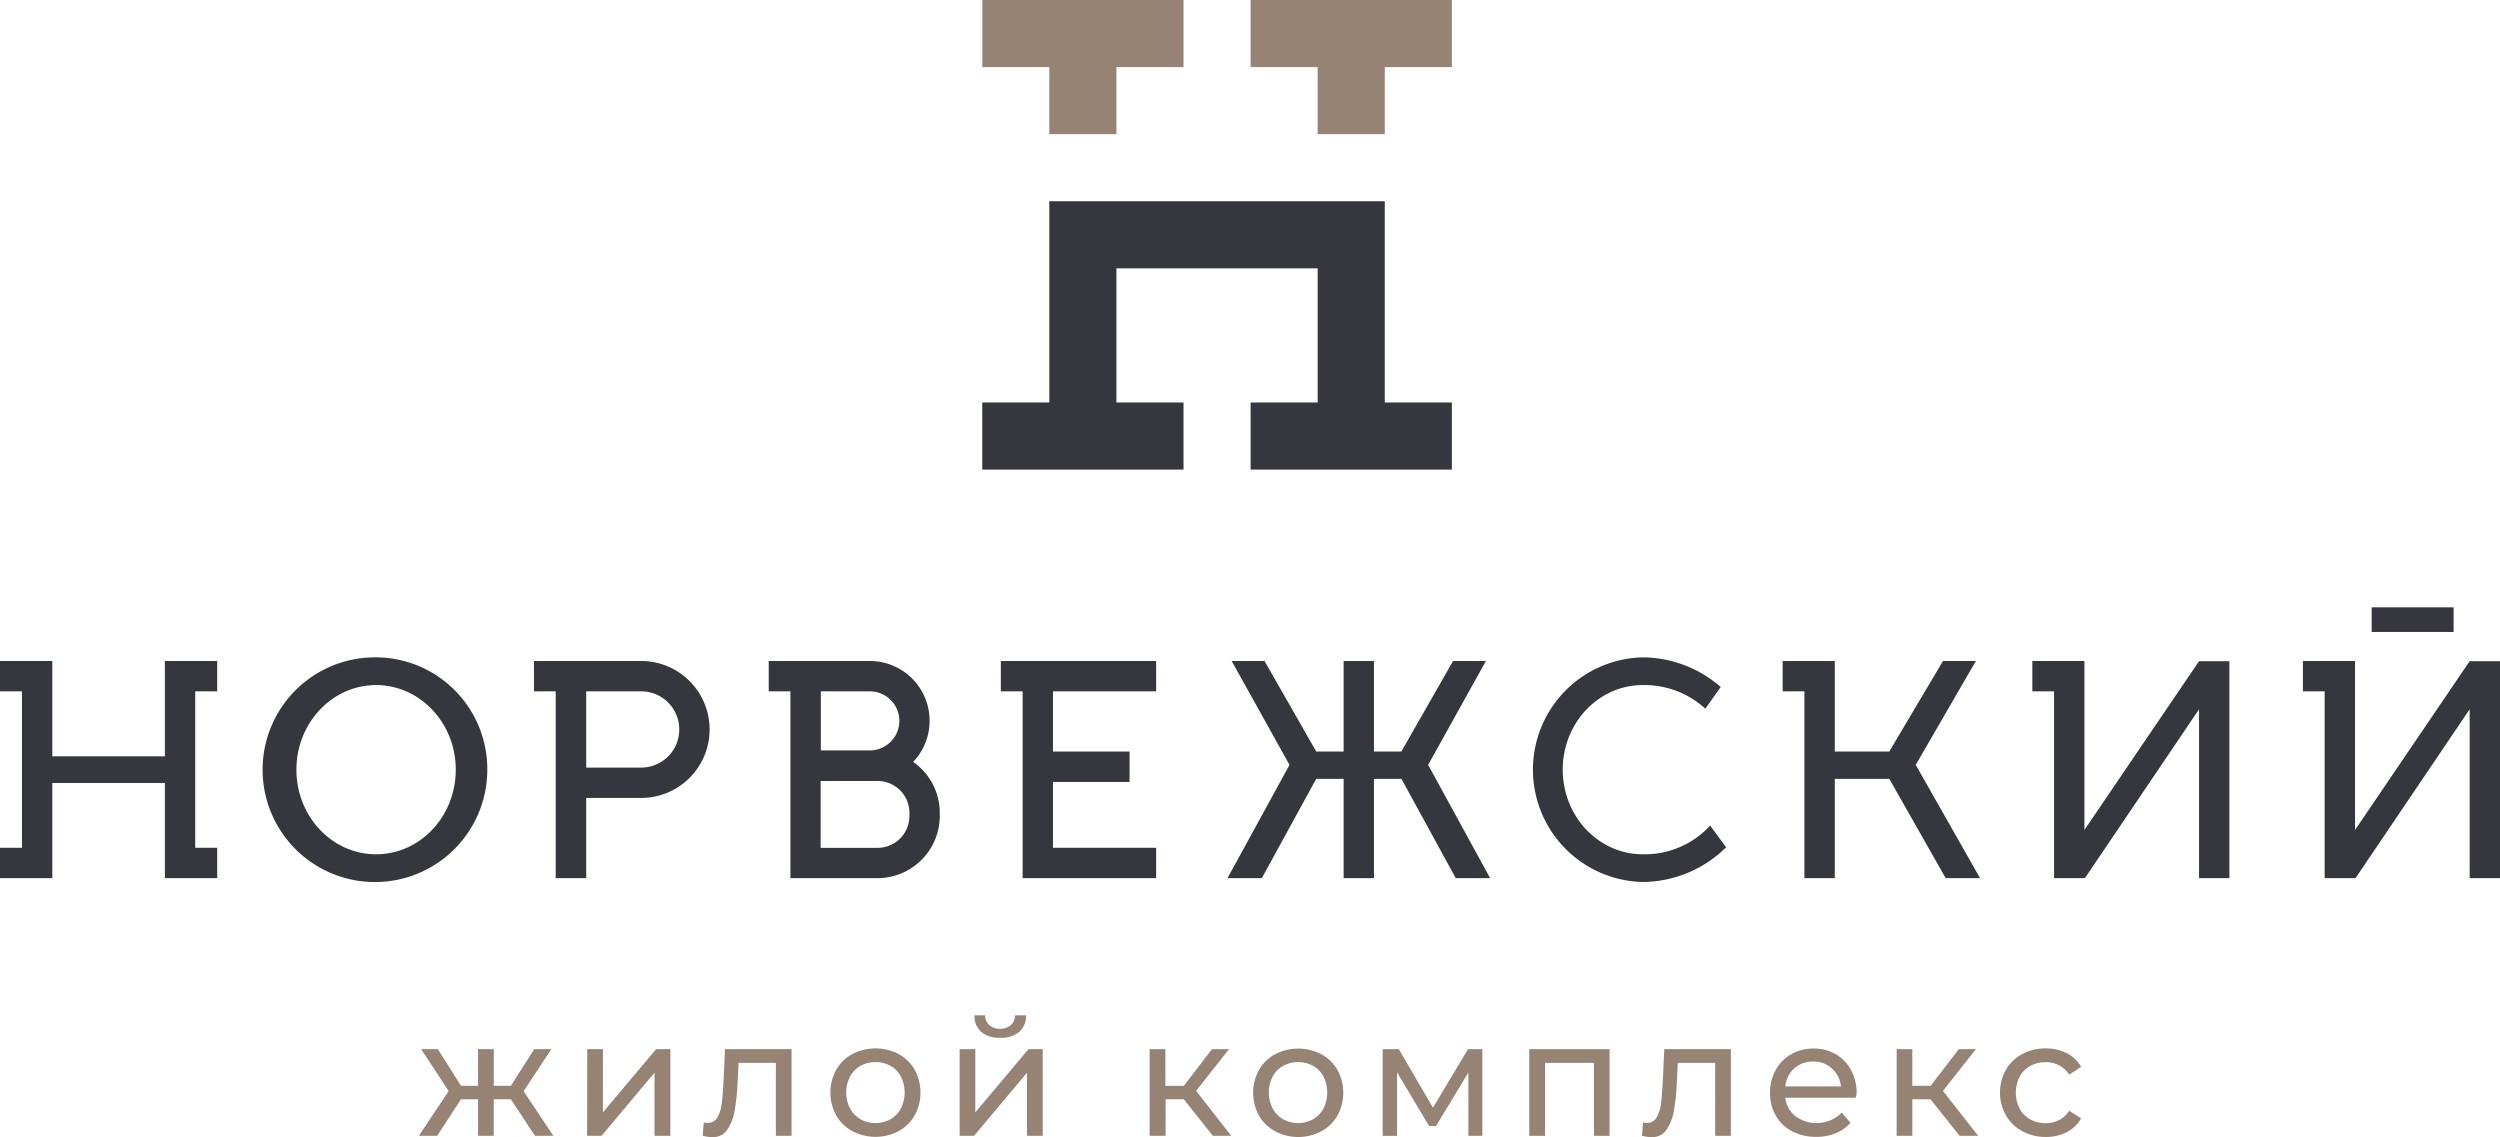 <svg xmlns="http://www.w3.org/2000/svg" viewBox="0 0 439.26 199.8"><defs><style>.cls-1{fill:#968374;}.cls-2{fill:#35363e;}</style></defs><title>Ресурс 10</title><g id="Слой_2" data-name="Слой 2"><g id="Слой_1-2" data-name="Слой 1"><polygon class="cls-1" points="184.37 0 172.59 0 172.59 11.79 184.37 11.79 184.37 23.57 196.16 23.57 196.16 11.79 207.95 11.79 207.95 0 196.16 0 184.37 0"/><polygon class="cls-1" points="243.31 0 231.52 0 219.74 0 219.74 11.79 231.52 11.79 231.52 23.57 243.31 23.57 243.31 11.79 255.1 11.79 255.1 0 243.31 0"/><polygon class="cls-2" points="243.31 70.72 243.31 58.94 243.31 47.15 243.31 35.36 231.52 35.36 219.74 35.36 207.95 35.36 196.16 35.36 184.37 35.36 184.37 47.15 184.37 58.94 184.37 70.72 172.59 70.72 172.59 82.51 184.37 82.51 196.16 82.51 207.95 82.51 207.95 70.72 196.16 70.72 196.16 58.94 196.16 47.15 207.95 47.15 219.74 47.15 231.52 47.15 231.52 58.94 231.52 70.72 219.74 70.72 219.74 82.51 231.52 82.51 243.31 82.51 255.1 82.51 255.1 70.72 243.31 70.72"/><polygon class="cls-2" points="28.97 132.89 9.19 132.89 9.19 116.14 0 116.14 0 121.47 3.86 121.47 3.86 148.96 0 148.96 0 154.29 9.19 154.29 9.19 137.57 28.97 137.57 28.97 154.29 38.16 154.29 38.16 148.96 34.3 148.96 34.3 121.47 38.16 121.47 38.16 116.14 28.97 116.14 28.97 132.89"/><polygon class="cls-2" points="366.24 145.83 366.24 116.14 357.09 116.14 357.09 121.47 360.91 121.47 360.91 154.29 366.24 154.29 366.24 154.27 366.34 154.27 386.38 124.62 386.38 154.29 391.71 154.29 391.71 116.17 386.38 116.17 366.24 145.83"/><rect class="cls-2" x="416.71" y="106.71" width="14.4" height="4.33"/><polygon class="cls-2" points="433.93 116.17 413.79 145.83 413.79 116.14 404.63 116.14 404.63 121.47 408.45 121.47 408.45 154.29 413.79 154.29 413.79 154.27 413.89 154.27 433.93 124.62 433.93 154.29 439.26 154.29 439.26 116.17 433.93 116.17"/><polygon class="cls-2" points="175.85 121.47 179.68 121.47 179.68 154.29 203.14 154.29 203.14 148.96 185.01 148.96 185.01 137.39 198.47 137.39 198.47 132.05 185.01 132.05 185.01 121.47 203.14 121.47 203.14 116.14 175.85 116.14 175.85 121.47"/><polygon class="cls-2" points="261.08 116.14 255.31 116.14 246.22 132.05 241.41 132.05 241.41 116.14 236.08 116.14 236.08 132.05 231.27 132.05 222.18 116.14 216.41 116.14 226.57 134.39 215.68 154.29 221.71 154.29 231.26 136.85 236.08 136.85 236.08 154.29 241.41 154.29 241.41 136.85 246.24 136.85 255.78 154.29 261.82 154.29 250.93 134.39 261.08 116.14"/><polygon class="cls-2" points="347.17 116.14 341.39 116.14 331.95 132.05 322.38 132.05 322.38 116.14 313.22 116.14 313.22 121.47 317.04 121.47 317.04 154.29 322.38 154.29 322.38 136.85 331.96 136.85 341.86 154.29 347.9 154.29 336.6 134.39 347.17 116.14"/><path class="cls-2" d="M66.08,115.5a19.74,19.74,0,1,0,19.54,19.73A19.63,19.63,0,0,0,66.08,115.5Zm0,34.6c-7.75,0-14-6.66-14-14.87s6.3-14.86,14-14.86,14,6.65,14,14.86S73.84,150.1,66.08,150.1Z"/><path class="cls-2" d="M112.62,116.14H93.82v5.33h3.82v32.82H103V140.2h9.65a12,12,0,1,0,0-24.06Zm0,18.73H103v-13.4h9.65a6.7,6.7,0,0,1,0,13.4Z"/><path class="cls-2" d="M160.45,133.87a10.5,10.5,0,0,0-7.62-17.73H135.07v5.33h3.81v32.82h15.31a10.94,10.94,0,0,0,10.93-10.92v-.55A10.92,10.92,0,0,0,160.45,133.87Zm-16.23-12.4h8.61a5.19,5.19,0,0,1,0,10.38h-8.61V121.47Zm15.57,21.9a5.6,5.6,0,0,1-5.6,5.6h-10V137.22h10a5.6,5.6,0,0,1,5.6,5.6Z"/><path class="cls-2" d="M288.63,150.1c-7.76,0-14.05-6.66-14.05-14.87s6.29-14.86,14.05-14.86a15.79,15.79,0,0,1,11,4.15l2.71-3.81a21.06,21.06,0,0,0-13.7-5.21,19.74,19.74,0,0,0,0,39.47,21.07,21.07,0,0,0,14.65-6.1l-2.81-3.81A15.61,15.61,0,0,1,288.63,150.1Z"/><path class="cls-1" d="M89.75,193.14h-3v6.43H84v-6.43h-3l-4.19,6.43H73.6l5.23-7.87L74,184.34h2.93L81,190.78h3v-6.44h2.76v6.44h3l4.11-6.44h3L92,191.73l5.23,7.84H94Z"/><path class="cls-1" d="M103.18,184.34h2.76v11.1l9.34-11.1h2.5v15.23H115V188.48l-9.31,11.09h-2.53Z"/><path class="cls-1" d="M139.08,184.34v15.23h-2.76V186.75h-6.55l-.17,3.4a36.45,36.45,0,0,1-.55,5.13,8.16,8.16,0,0,1-1.32,3.29,3,3,0,0,1-2.56,1.23,6.65,6.65,0,0,1-1.7-.25l.18-2.33a2.93,2.93,0,0,0,.69.08,1.86,1.86,0,0,0,1.72-1,6.52,6.52,0,0,0,.75-2.39c.11-.92.22-2.23.32-3.94l.25-5.63Z"/><path class="cls-1" d="M149.75,198.74a7.25,7.25,0,0,1-2.83-2.77,8.39,8.39,0,0,1,0-8,7.16,7.16,0,0,1,2.83-2.76,8.8,8.8,0,0,1,8.15,0,7.26,7.26,0,0,1,2.82,2.76,8.39,8.39,0,0,1,0,8,7.36,7.36,0,0,1-2.82,2.77,8.73,8.73,0,0,1-8.15,0Zm6.71-2.08a4.78,4.78,0,0,0,1.83-1.9,6.29,6.29,0,0,0,0-5.61,4.67,4.67,0,0,0-1.83-1.88,5.57,5.57,0,0,0-5.26,0,4.76,4.76,0,0,0-1.84,1.88,6.13,6.13,0,0,0,0,5.61,4.87,4.87,0,0,0,1.84,1.9,5.5,5.5,0,0,0,5.26,0Z"/><path class="cls-1" d="M168.61,184.34h2.76v11.1l9.34-11.1h2.5v15.23h-2.76V188.48l-9.31,11.09h-2.53Zm3.82-3a3.75,3.75,0,0,1-1.21-2.94h1.87a2.3,2.3,0,0,0,.73,1.71,2.69,2.69,0,0,0,1.89.65,2.73,2.73,0,0,0,1.89-.65,2.28,2.28,0,0,0,.75-1.71h1.93a3.7,3.7,0,0,1-1.24,2.94,4.91,4.91,0,0,1-3.31,1A4.83,4.83,0,0,1,172.43,181.33Z"/><path class="cls-1" d="M208,193.14H204.8v6.43H202V184.34h2.76v6.44H208l4.94-6.44h3l-5.78,7.33,6.18,7.9h-3.24Z"/><path class="cls-1" d="M224,198.74A7.25,7.25,0,0,1,221.2,196a8.39,8.39,0,0,1,0-8,7.16,7.16,0,0,1,2.83-2.76,8.8,8.8,0,0,1,8.15,0A7.26,7.26,0,0,1,235,188a8.39,8.39,0,0,1,0,8,7.36,7.36,0,0,1-2.82,2.77,8.73,8.73,0,0,1-8.15,0Zm6.71-2.08a4.78,4.78,0,0,0,1.83-1.9,6.29,6.29,0,0,0,0-5.61,4.67,4.67,0,0,0-1.83-1.88,5.57,5.57,0,0,0-5.26,0,4.76,4.76,0,0,0-1.84,1.88,6.21,6.21,0,0,0,0,5.61,4.87,4.87,0,0,0,1.84,1.9,5.5,5.5,0,0,0,5.26,0Z"/><path class="cls-1" d="M260.45,184.34v15.23H258V188.45l-5.69,9.4h-1.21l-5.63-9.43v11.15h-2.53V184.34h2.84l6,10.29,6.15-10.29Z"/><path class="cls-1" d="M282.81,184.34v15.23h-2.75V186.75h-8.6v12.82H268.7V184.34Z"/><path class="cls-1" d="M304.12,184.34v15.23h-2.76V186.75H294.8l-.17,3.4a36.45,36.45,0,0,1-.55,5.13,8.16,8.16,0,0,1-1.32,3.29,3,3,0,0,1-2.56,1.23,6.52,6.52,0,0,1-1.69-.25l.17-2.33a2.93,2.93,0,0,0,.69.08,1.85,1.85,0,0,0,1.72-1,6.17,6.17,0,0,0,.75-2.39c.12-.92.22-2.23.32-3.94l.26-5.63Z"/><path class="cls-1" d="M326.05,192.88H313.69a4.75,4.75,0,0,0,1.77,3.23,6.27,6.27,0,0,0,8.15-.62l1.52,1.79a6.72,6.72,0,0,1-2.57,1.83,8.82,8.82,0,0,1-3.44.64,9,9,0,0,1-4.28-1A7.11,7.11,0,0,1,312,196a8,8,0,0,1-1-4,8.1,8.1,0,0,1,1-4,7.06,7.06,0,0,1,2.73-2.77,7.8,7.8,0,0,1,3.92-1,7.65,7.65,0,0,1,3.9,1,6.92,6.92,0,0,1,2.67,2.77,8.37,8.37,0,0,1,1,4.08A7.78,7.78,0,0,1,326.05,192.88Zm-10.8-5.15a4.86,4.86,0,0,0-1.56,3.16h9.77a4.83,4.83,0,0,0-1.57-3.14,4.7,4.7,0,0,0-3.32-1.23A4.81,4.81,0,0,0,315.25,187.73Z"/><path class="cls-1" d="M339.19,193.14H336v6.43h-2.75V184.34H336v6.44h3.22l4.95-6.44h3l-5.78,7.33,6.18,7.9H344.3Z"/><path class="cls-1" d="M355.3,198.74a7.33,7.33,0,0,1-2.86-2.77,8.25,8.25,0,0,1,0-8,7.23,7.23,0,0,1,2.86-2.76,8.58,8.58,0,0,1,4.15-1,8,8,0,0,1,3.7.84,5.9,5.9,0,0,1,2.51,2.41l-2.1,1.35a4.69,4.69,0,0,0-1.78-1.63,5,5,0,0,0-2.36-.55,5.43,5.43,0,0,0-2.68.66,4.7,4.7,0,0,0-1.87,1.88,6.19,6.19,0,0,0,0,5.64,4.7,4.7,0,0,0,1.87,1.88,5.43,5.43,0,0,0,2.68.66,5.12,5.12,0,0,0,2.36-.54,4.72,4.72,0,0,0,1.78-1.64l2.1,1.32a6.06,6.06,0,0,1-2.51,2.43,8,8,0,0,1-3.7.85A8.47,8.47,0,0,1,355.3,198.74Z"/></g></g></svg>